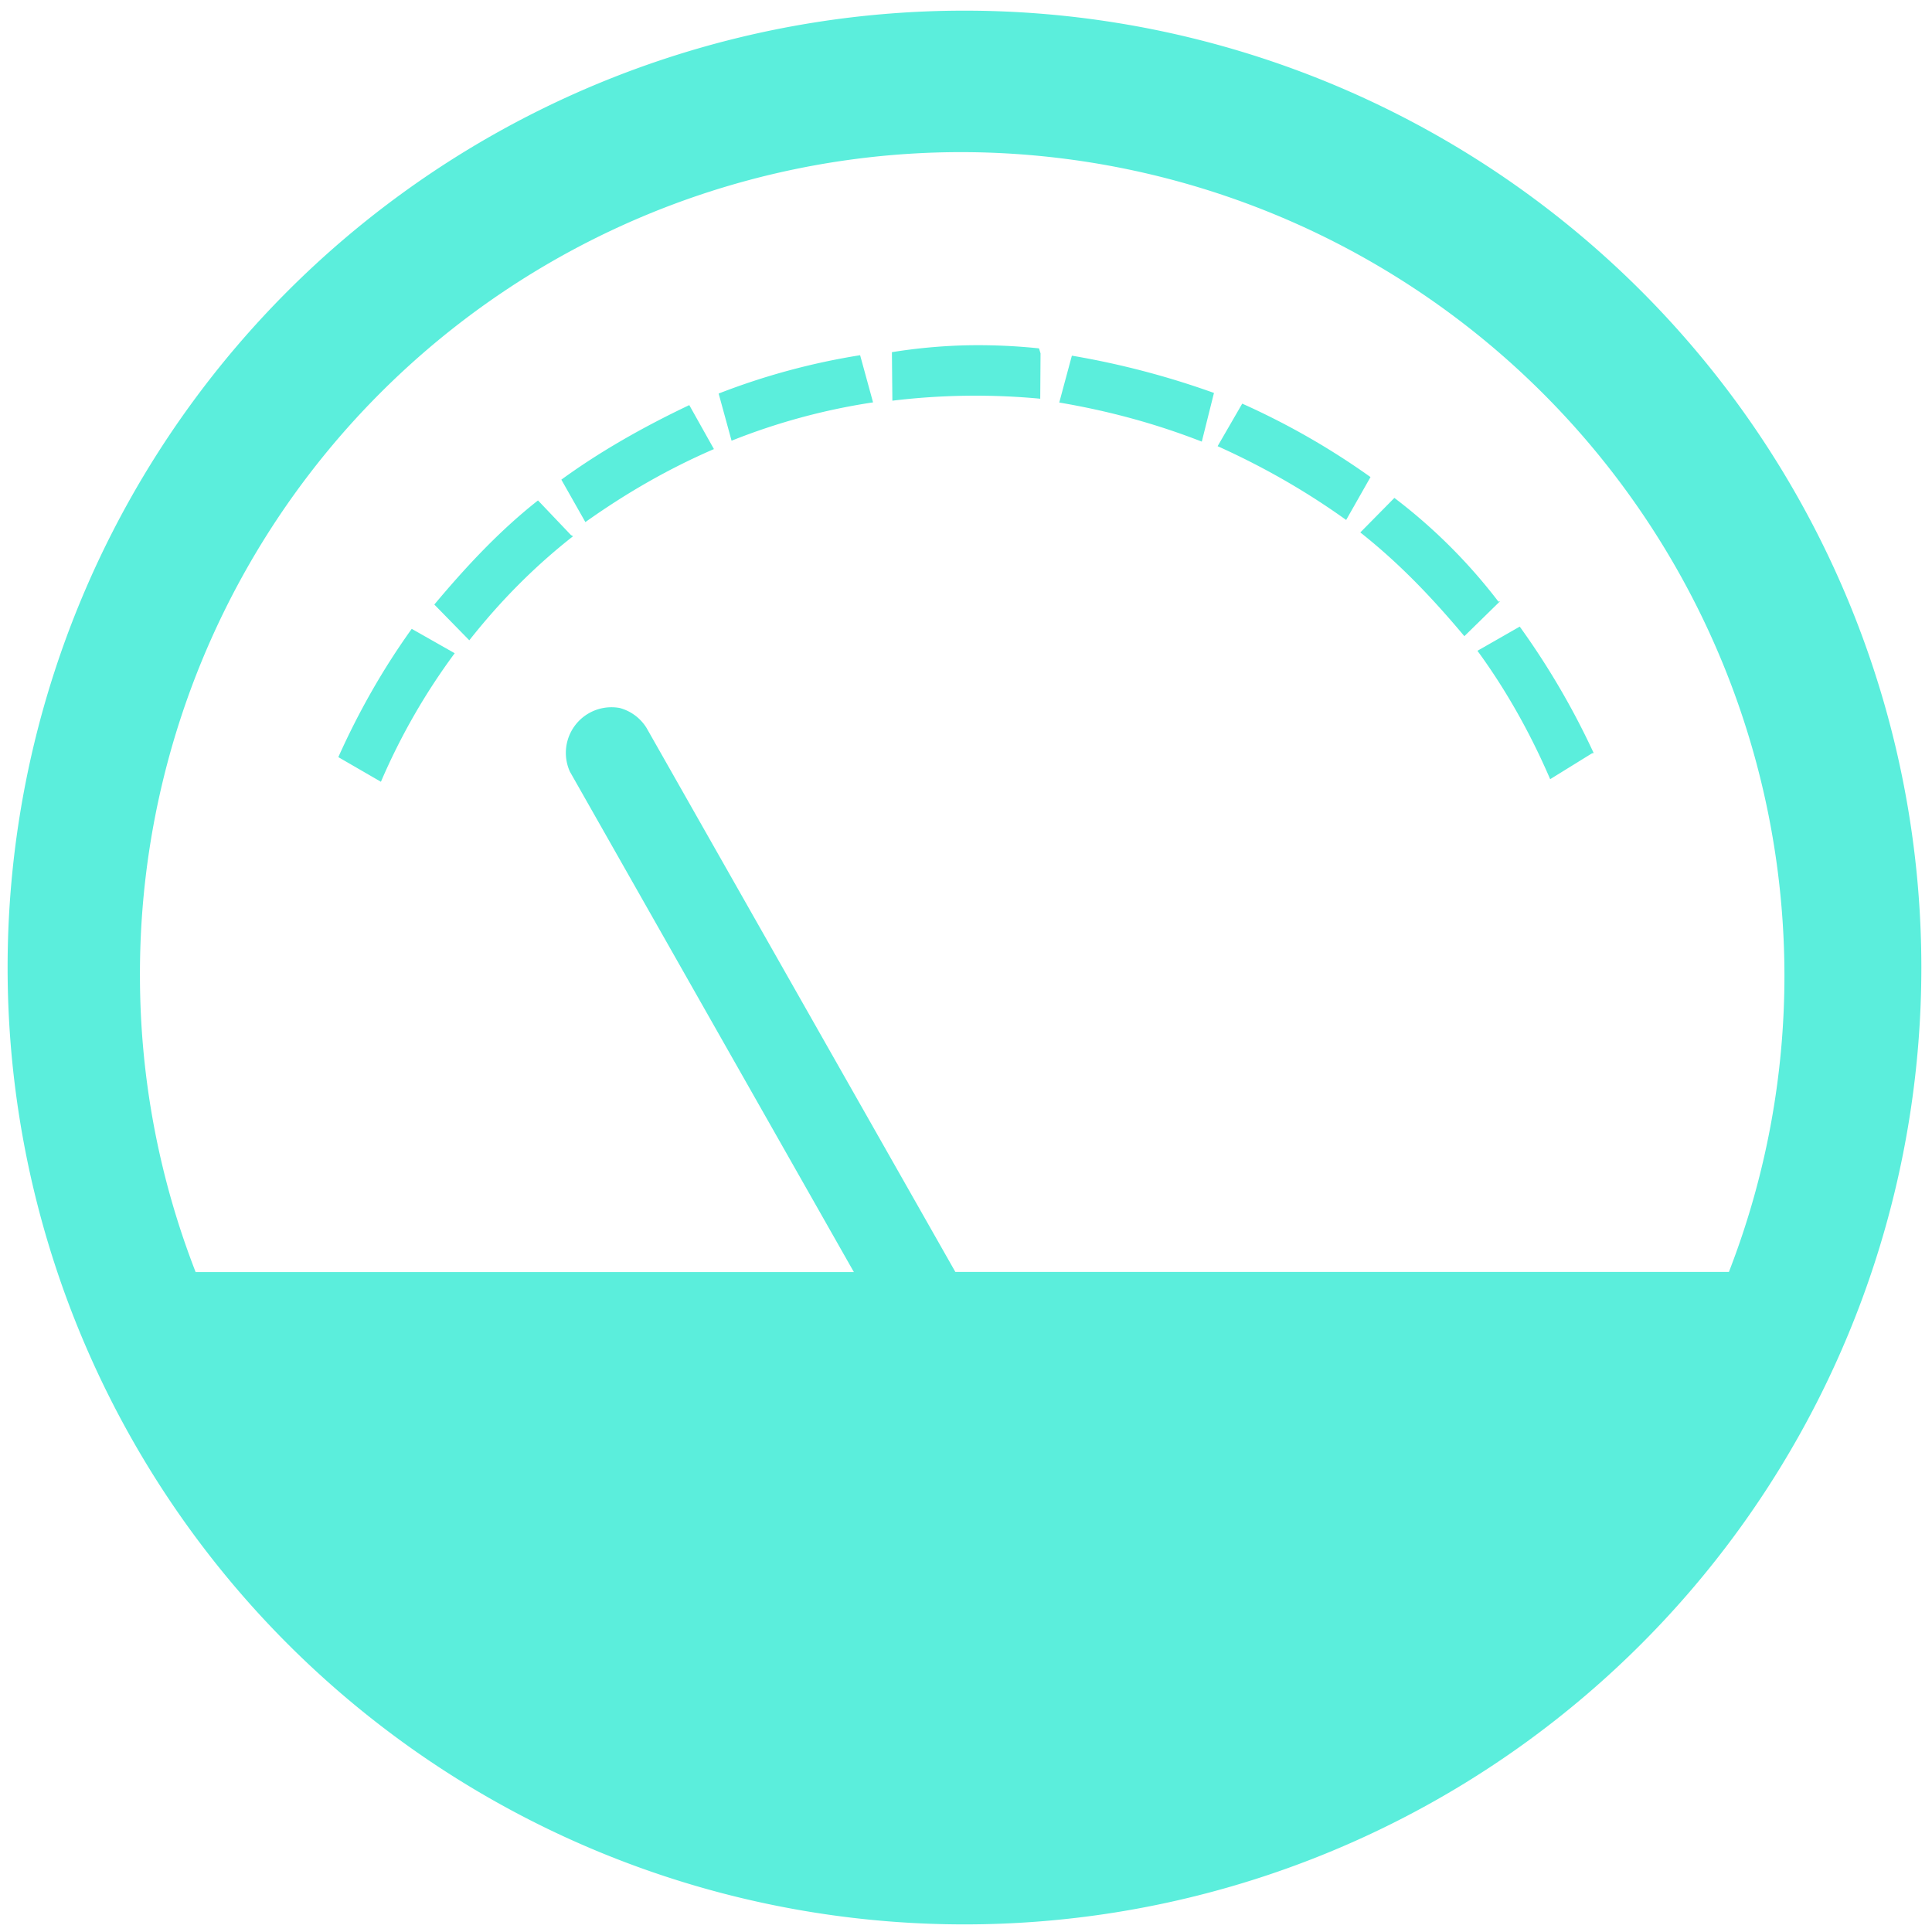 <?xml version="1.0" encoding="UTF-8" standalone="no"?>
<svg
   xmlns:dc="http://purl.org/dc/elements/1.1/"
   xmlns:cc="http://creativecommons.org/ns#"
   xmlns:rdf="http://www.w3.org/1999/02/22-rdf-syntax-ns#"
   xmlns:svg="http://www.w3.org/2000/svg"
   xmlns="http://www.w3.org/2000/svg"
   xmlns:sodipodi="http://sodipodi.sourceforge.net/DTD/sodipodi-0.dtd"
   xmlns:inkscape="http://www.inkscape.org/namespaces/inkscape"
   width="48"
   height="48"
   viewBox="0 0 12.7 12.7"
   version="1.1"
   id="svg4"
   sodipodi:docname="meterbridge.svg"
   inkscape:version="0.92.4 (5da689c313, 2019-01-14)">
  <defs
     id="defs8" />
  <sodipodi:namedview
     pagecolor="#ffffff"
     bordercolor="#666666"
     borderopacity="1"
     objecttolerance="10"
     gridtolerance="10"
     guidetolerance="10"
     inkscape:pageopacity="0"
     inkscape:pageshadow="2"
     inkscape:window-width="862"
     inkscape:window-height="480"
     id="namedview6"
     showgrid="false"
     inkscape:zoom="4.9166667"
     inkscape:cx="2.1355932"
     inkscape:cy="24"
     inkscape:window-x="0"
     inkscape:window-y="25"
     inkscape:window-maximized="0"
     inkscape:current-layer="svg4" />
  <path
     d="m 6.34,0.07 a 6.29,6.29 0 1 0 0,12.58 6.29,6.29 0 0 0 0,-12.58 z M 6.32,1 a 5.417,5.417 0 0 1 5.41,5.41 5.377,5.377 0 0 1 -0.365,1.951 H 6.28 L 4.25,4.785 A 0.299,0.299 0 0 0 4.074,4.654 0.3,0.3 0 0 0 3.746,5.072 l 1.867,3.29 H 1.286 A 5.375,5.375 0 0 1 0.92,6.42 5.4,5.4 0 0 1 6.32,1 Z M 6.347,2.27 A 3.636,3.636 0 0 0 5.863,2.315 L 5.866,2.634 A 4.54,4.54 0 0 1 6.838,2.621 L 6.84,2.323 6.83,2.29 A 3.838,3.838 0 0 0 6.347,2.27 Z M 5.654,2.335 a 4.52,4.52 0 0 0 -0.93,0.252 l 0.085,0.31 A 4.187,4.187 0 0 1 5.739,2.645 Z M 7.046,2.338 6.963,2.646 C 7.287,2.701 7.595,2.784 7.9,2.903 L 7.98,2.583 A 5.474,5.474 0 0 0 7.046,2.338 Z m 1.12,0.315 -0.162,0.28 c 0.298,0.134 0.58,0.295 0.845,0.485 L 9.009,3.136 A 4.877,4.877 0 0 0 8.165,2.653 Z M 4.531,2.663 C 4.236,2.803 3.948,2.965 3.69,3.153 L 3.848,3.432 C 4.118,3.24 4.395,3.081 4.693,2.952 Z M 9.166,3.273 8.942,3.5 C 9.199,3.703 9.415,3.93 9.626,4.182 L 9.861,3.952 9.85,3.955 A 3.6,3.6 0 0 0 9.166,3.273 Z M 3.536,3.29 C 3.282,3.49 3.061,3.728 2.855,3.974 l 0.23,0.235 C 3.288,3.952 3.512,3.725 3.767,3.525 L 3.753,3.517 3.537,3.29 Z M 9.99,4.119 9.712,4.278 c 0.189,0.258 0.35,0.546 0.478,0.844 L 10.465,4.952 10.476,4.95 A 5.05,5.05 0 0 0 9.99,4.119 Z M 2.707,4.133 C 2.517,4.398 2.357,4.68 2.224,4.977 l 0.28,0.162 A 4.198,4.198 0 0 1 2.989,4.294 L 2.707,4.134 Z"
     id="path2"
     inkscape:connector-curvature="0"
     style="fill:#5beedc" />
</svg>
